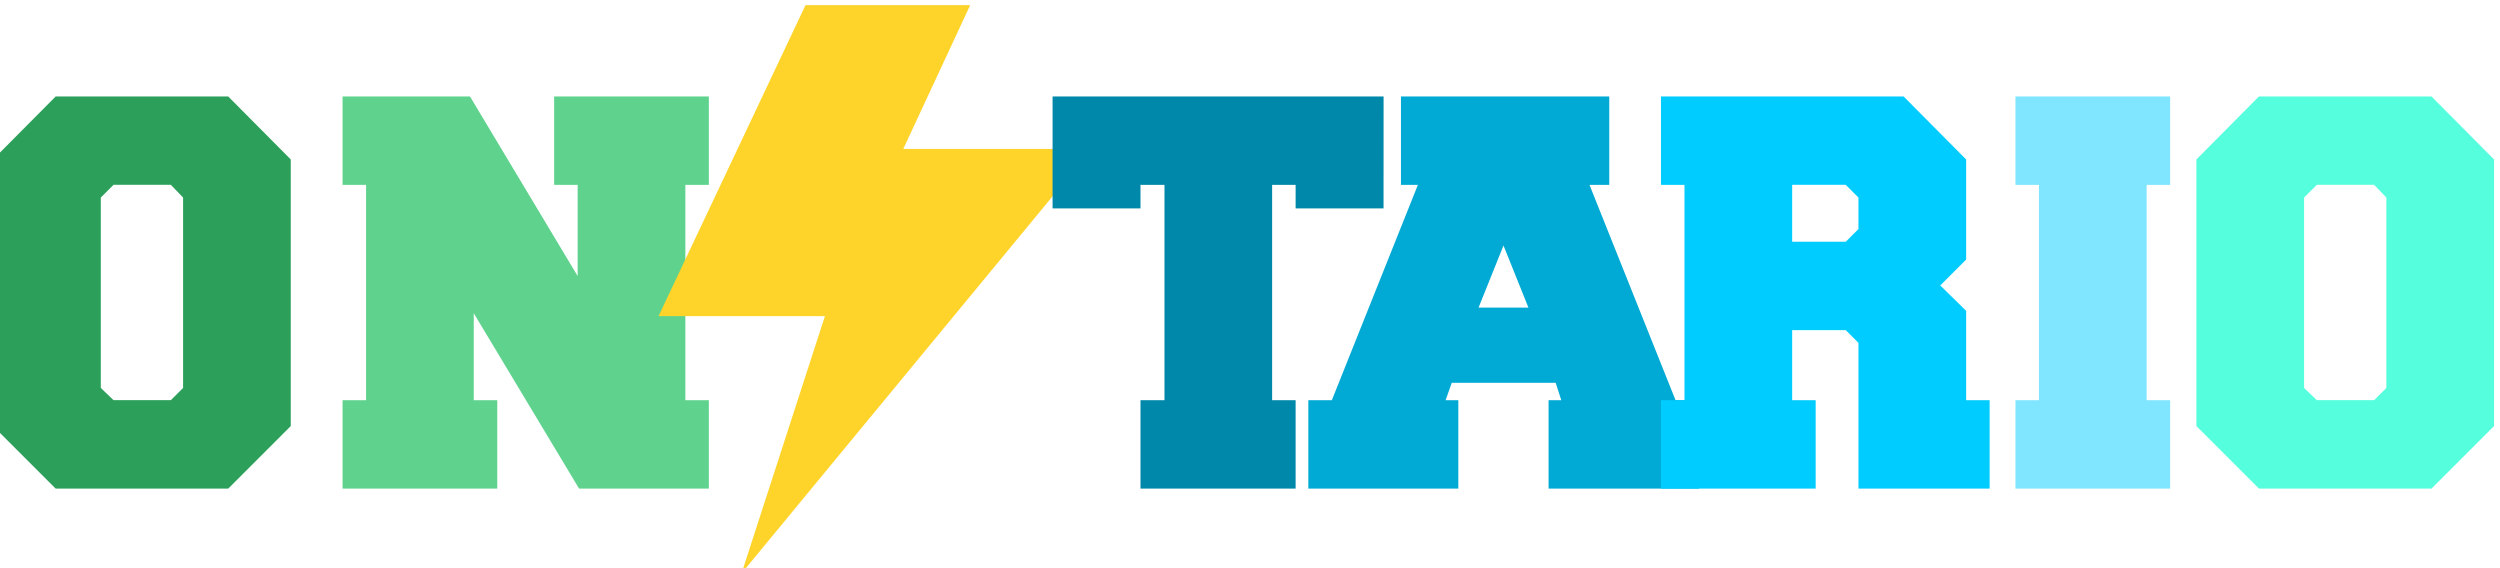 <?xml version="1.0" encoding="UTF-8" standalone="no"?>
<svg
   xmlns:dc="http://purl.org/dc/elements/1.1/"
   xmlns:cc="http://creativecommons.org/ns#"
   xmlns:rdf="http://www.w3.org/1999/02/22-rdf-syntax-ns#"
   xmlns:svg="http://www.w3.org/2000/svg"
   xmlns="http://www.w3.org/2000/svg"
   xmlns:sodipodi="http://sodipodi.sourceforge.net/DTD/sodipodi-0.dtd"
   xmlns:inkscape="http://www.inkscape.org/namespaces/inkscape"
   sodipodi:docname="ontario-search.svg"
   inkscape:version="1.0 (4035a4fb49, 2020-05-01)"
   id="svg1328"
   version="1.1"
   viewBox="0 0 55.88 12.7"
   height="0.5in"
   width="2.2in">
  <defs
     id="defs1322" />
  <sodipodi:namedview
     units="in"
     inkscape:window-maximized="1"
     inkscape:window-y="-8"
     inkscape:window-x="-8"
     inkscape:window-height="1017"
     inkscape:window-width="1920"
     inkscape:showpageshadow="false"
     showborder="true"
     showgrid="false"
     inkscape:document-rotation="0"
     inkscape:current-layer="layer1"
     inkscape:document-units="in"
     inkscape:cy="52.789502"
     inkscape:cx="125.41855"
     inkscape:zoom="4.0017561"
     inkscape:pageshadow="2"
     inkscape:pageopacity="0.0"
     borderopacity="1.0"
     bordercolor="#666666"
     pagecolor="#ffffff"
     id="base" />
  <g
     id="layer1"
     inkscape:groupmode="layer"
     inkscape:label="Layer 1">
    <g
       transform="matrix(0.993,0,0,0.993,362.303,-313.591)"
       id="g1275">
      <path
         id="path1260"
         style="font-style:normal;font-variant:normal;font-weight:normal;font-stretch:normal;font-size:10.583px;line-height:1.25;font-family:Freshman;-inkscape-font-specification:Freshman;letter-spacing:0px;word-spacing:0px;fill:#5fd38d;fill-opacity:1;stroke:none;stroke-width:0.265"
         d="m -351.822,326.8 -2.371,-3.948 v 1.958 h 0.529 v 1.99 h -3.482 v -1.99 h 0.529 v -4.847 h -0.529 v -1.99 h 2.868 l 2.424,4.043 v -2.053 h -0.529 v -1.99 h 3.482 v 1.99 h -0.529 v 4.847 h 0.529 v 1.99 z" />
      <path
         id="path1196"
         style="font-style:normal;font-variant:normal;font-weight:normal;font-stretch:normal;font-size:10.583px;line-height:1.25;font-family:'Book Antiqua';-inkscape-font-specification:'Book Antiqua';letter-spacing:-1.302px;word-spacing:0px;fill:#00aad4;fill-opacity:1;stroke:none;stroke-width:0.265"
         d="m -328.633,317.973 v 1.99 h -0.445 l 1.937,4.847 h 0.529 v 1.99 h -3.387 v -1.99 h 0.286 l -0.127,-0.392 h -2.339 l -0.138,0.392 h 0.286 v 1.99 h -3.376 v -1.99 h 0.529 l 1.937,-4.847 h -0.381 v -1.99 z m -2.942,4.752 h 1.122 l -0.561,-1.397 z" />
      <path
         id="path1198"
         style="font-style:normal;font-variant:normal;font-weight:normal;font-stretch:normal;font-size:10.583px;line-height:1.25;font-family:Freshman;-inkscape-font-specification:Freshman;letter-spacing:0px;word-spacing:0px;fill:#00ccff;fill-opacity:1;stroke:none;stroke-width:0.265"
         d="m -324.516,324.81 h 0.529 v 1.99 h -3.482 v -1.99 h 0.529 v -4.847 h -0.529 v -1.99 h 5.461 l 1.408,1.418 v 2.254 l -0.582,0.582 0.582,0.572 v 2.011 h 0.529 v 1.99 h -2.953 v -3.281 l -0.286,-0.286 h -1.206 z m 0,-3.567 h 1.206 l 0.286,-0.286 v -0.709 l -0.286,-0.286 h -1.206 z" />
      <path
         id="path1200"
         style="font-style:normal;font-variant:normal;font-weight:normal;font-stretch:normal;font-size:10.583px;line-height:1.25;font-family:Freshman;-inkscape-font-specification:Freshman;letter-spacing:0px;word-spacing:0px;fill:#80e5ff;fill-opacity:1;stroke:none;stroke-width:0.265"
         d="m -316.008,326.8 h -3.482 v -1.99 h 0.529 v -4.847 h -0.529 v -1.99 h 3.482 v 1.99 h -0.529 v 4.847 h 0.529 z" />
      <path
         id="path1202"
         style="font-style:normal;font-variant:normal;font-weight:normal;font-stretch:normal;font-size:10.583px;line-height:1.25;font-family:Freshman;-inkscape-font-specification:Freshman;letter-spacing:0px;word-spacing:0px;fill:#55ffdd;fill-opacity:1;stroke:none;stroke-width:0.265"
         d="m -315.417,319.391 1.408,-1.418 h 3.884 l 1.408,1.418 v 6.001 l -1.408,1.408 h -3.884 l -1.408,-1.408 z m 4.276,0.857 -0.275,-0.286 h -1.291 l -0.286,0.286 v 4.286 l 0.286,0.275 h 1.291 l 0.275,-0.275 z" />
      <g
         style="fill:#ffd42a"
         id="g1220"
         transform="matrix(0.202,0,0,0.245,-272.962,261.585)">
        <path
           sodipodi:nodetypes="cccccc"
           d="m -365.164,221.763 -16.376,28.572 h 18.597 l 5.888,-10.424 10.241,-18.148 z"
           style="fill:#ffd42a;fill-opacity:1;stroke:none;stroke-width:5.837;stroke-linecap:butt;stroke-linejoin:miter;stroke-miterlimit:4;stroke-dasharray:none;stroke-opacity:1"
           id="path1216" />
        <path
           id="path1218"
           style="opacity:1;fill:#ffd42a;fill-opacity:1;stroke-width:0.997;stroke-linecap:round"
           d="m -333.275,234.973 -23.687,4.8e-4 -15.33,38.996 z"
           sodipodi:nodetypes="cccc" />
      </g>
      <path
         id="path1258"
         style="font-style:normal;font-variant:normal;font-weight:normal;font-stretch:normal;font-size:10.583px;line-height:1.25;font-family:Freshman;-inkscape-font-specification:Freshman;letter-spacing:0px;word-spacing:0px;fill:#2ca05a;fill-opacity:1;stroke:none;stroke-width:0.265"
         d="m -365.012,319.391 1.408,-1.418 h 3.884 l 1.408,1.418 v 6.001 l -1.408,1.408 h -3.884 l -1.408,-1.408 z m 4.276,0.857 -0.275,-0.286 h -1.291 l -0.286,0.286 v 4.286 l 0.286,0.275 h 1.291 l 0.275,-0.275 z" />
      <path
         id="path1194"
         style="font-style:normal;font-variant:normal;font-weight:normal;font-stretch:normal;font-size:10.583px;line-height:1.25;font-family:'Book Antiqua';-inkscape-font-specification:'Book Antiqua';letter-spacing:-2.138px;word-spacing:0px;fill:#0088aa;fill-opacity:1;stroke:none;stroke-width:0.265"
         d="m -333.714,320.492 h -1.979 v -0.529 h -0.529 v 4.847 h 0.529 v 1.99 h -3.492 v -1.99 h 0.54 v -4.847 h -0.54 v 0.529 h -1.979 v -2.519 h 7.451 z" />
    </g>
  </g>
</svg>
